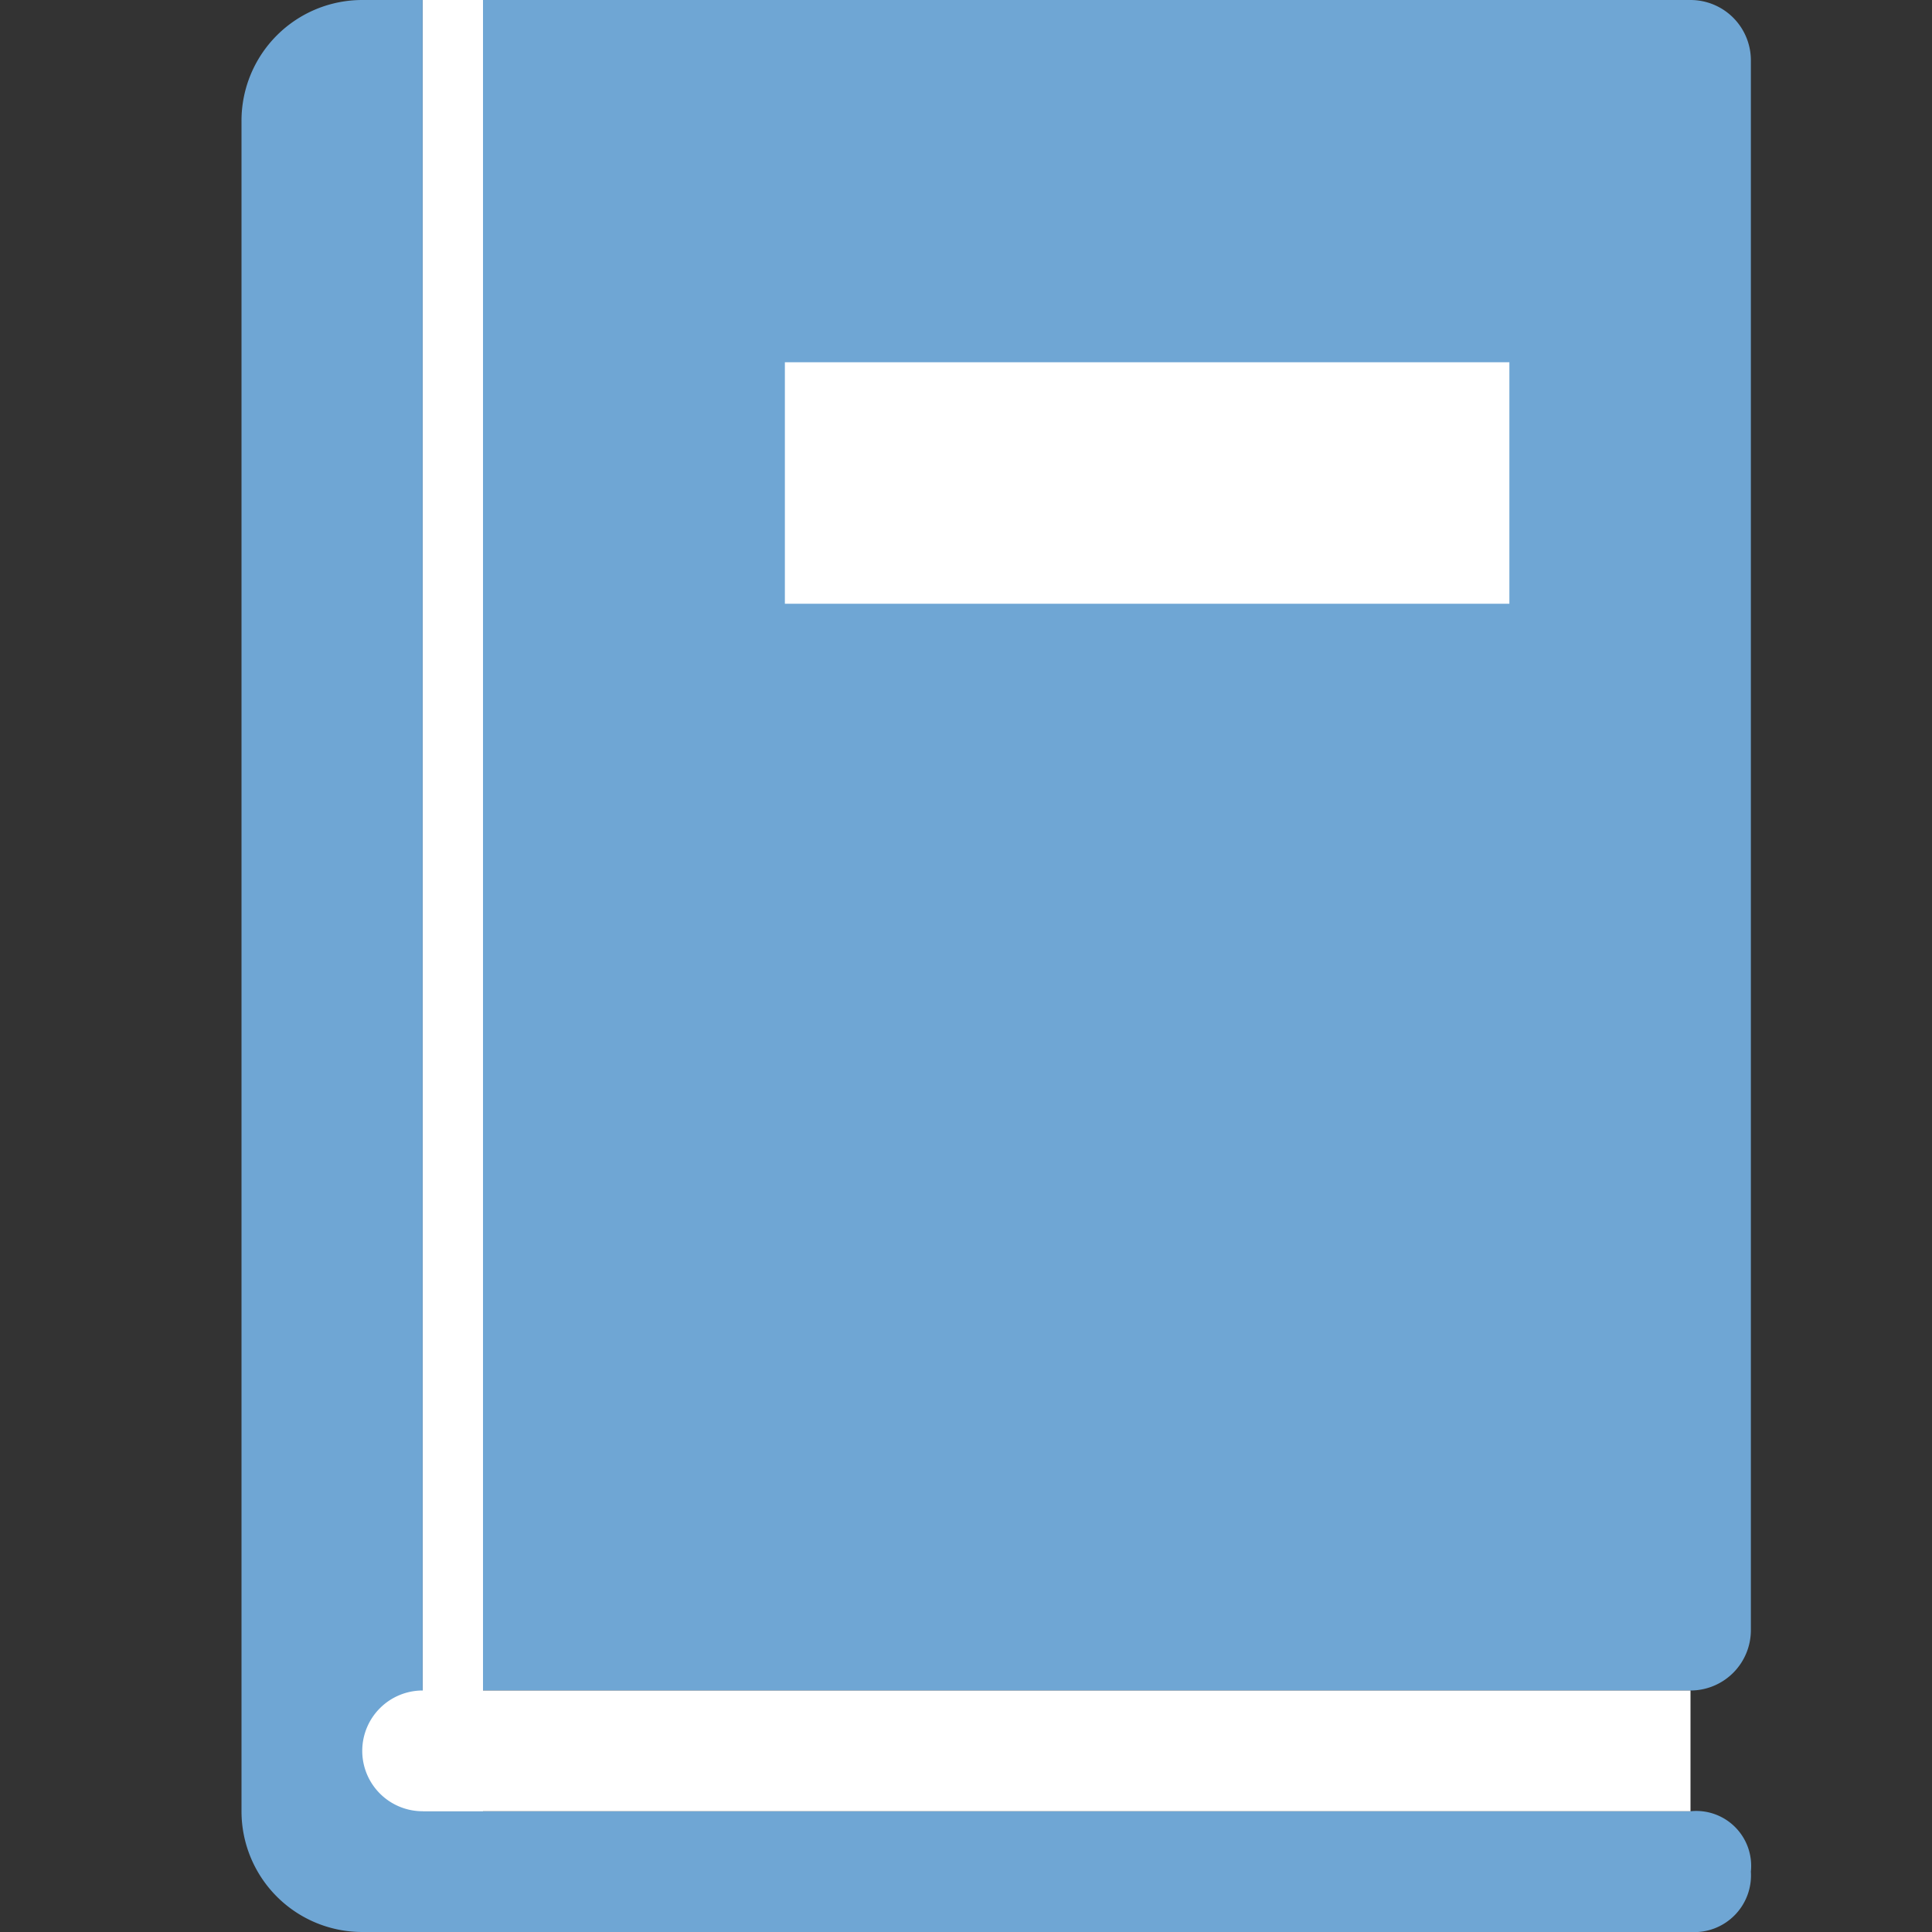 <svg id="Layer_1" data-name="Layer 1" xmlns="http://www.w3.org/2000/svg" viewBox="0 0 32 32"><rect x="0" y="0" width="32" height="32" fill="#333333" stroke="none"/><title>GroupIconLinks_large_4587e4ba98c4428eabee37d8eab138cd</title><path d="M8,0H28a1,1,0,0,1,1,1V27a1,1,0,0,1-1,1H8a0,0,0,0,1,0,0V0A0,0,0,0,1,8,0Z" fill="#6fa6d4"/><rect x="7" width="1" height="30" fill="#fff"/><path d="M5,30,7,0H6A2,2,0,0,0,4,2V30a2,2,0,0,0,2,2H28a0.94,0.94,0,0,0,1-1,0.91,0.91,0,0,0-1-1H7V0H7Z" fill="#6fa6d4"/><rect x="13" y="6" width="12" height="4" fill="#fff"/><path d="M7,28H28a0,0,0,0,1,0,0v2a0,0,0,0,1,0,0H7a1,1,0,0,1-1-1v0a1,1,0,0,1,1-1Z" fill="#fff"/></svg>